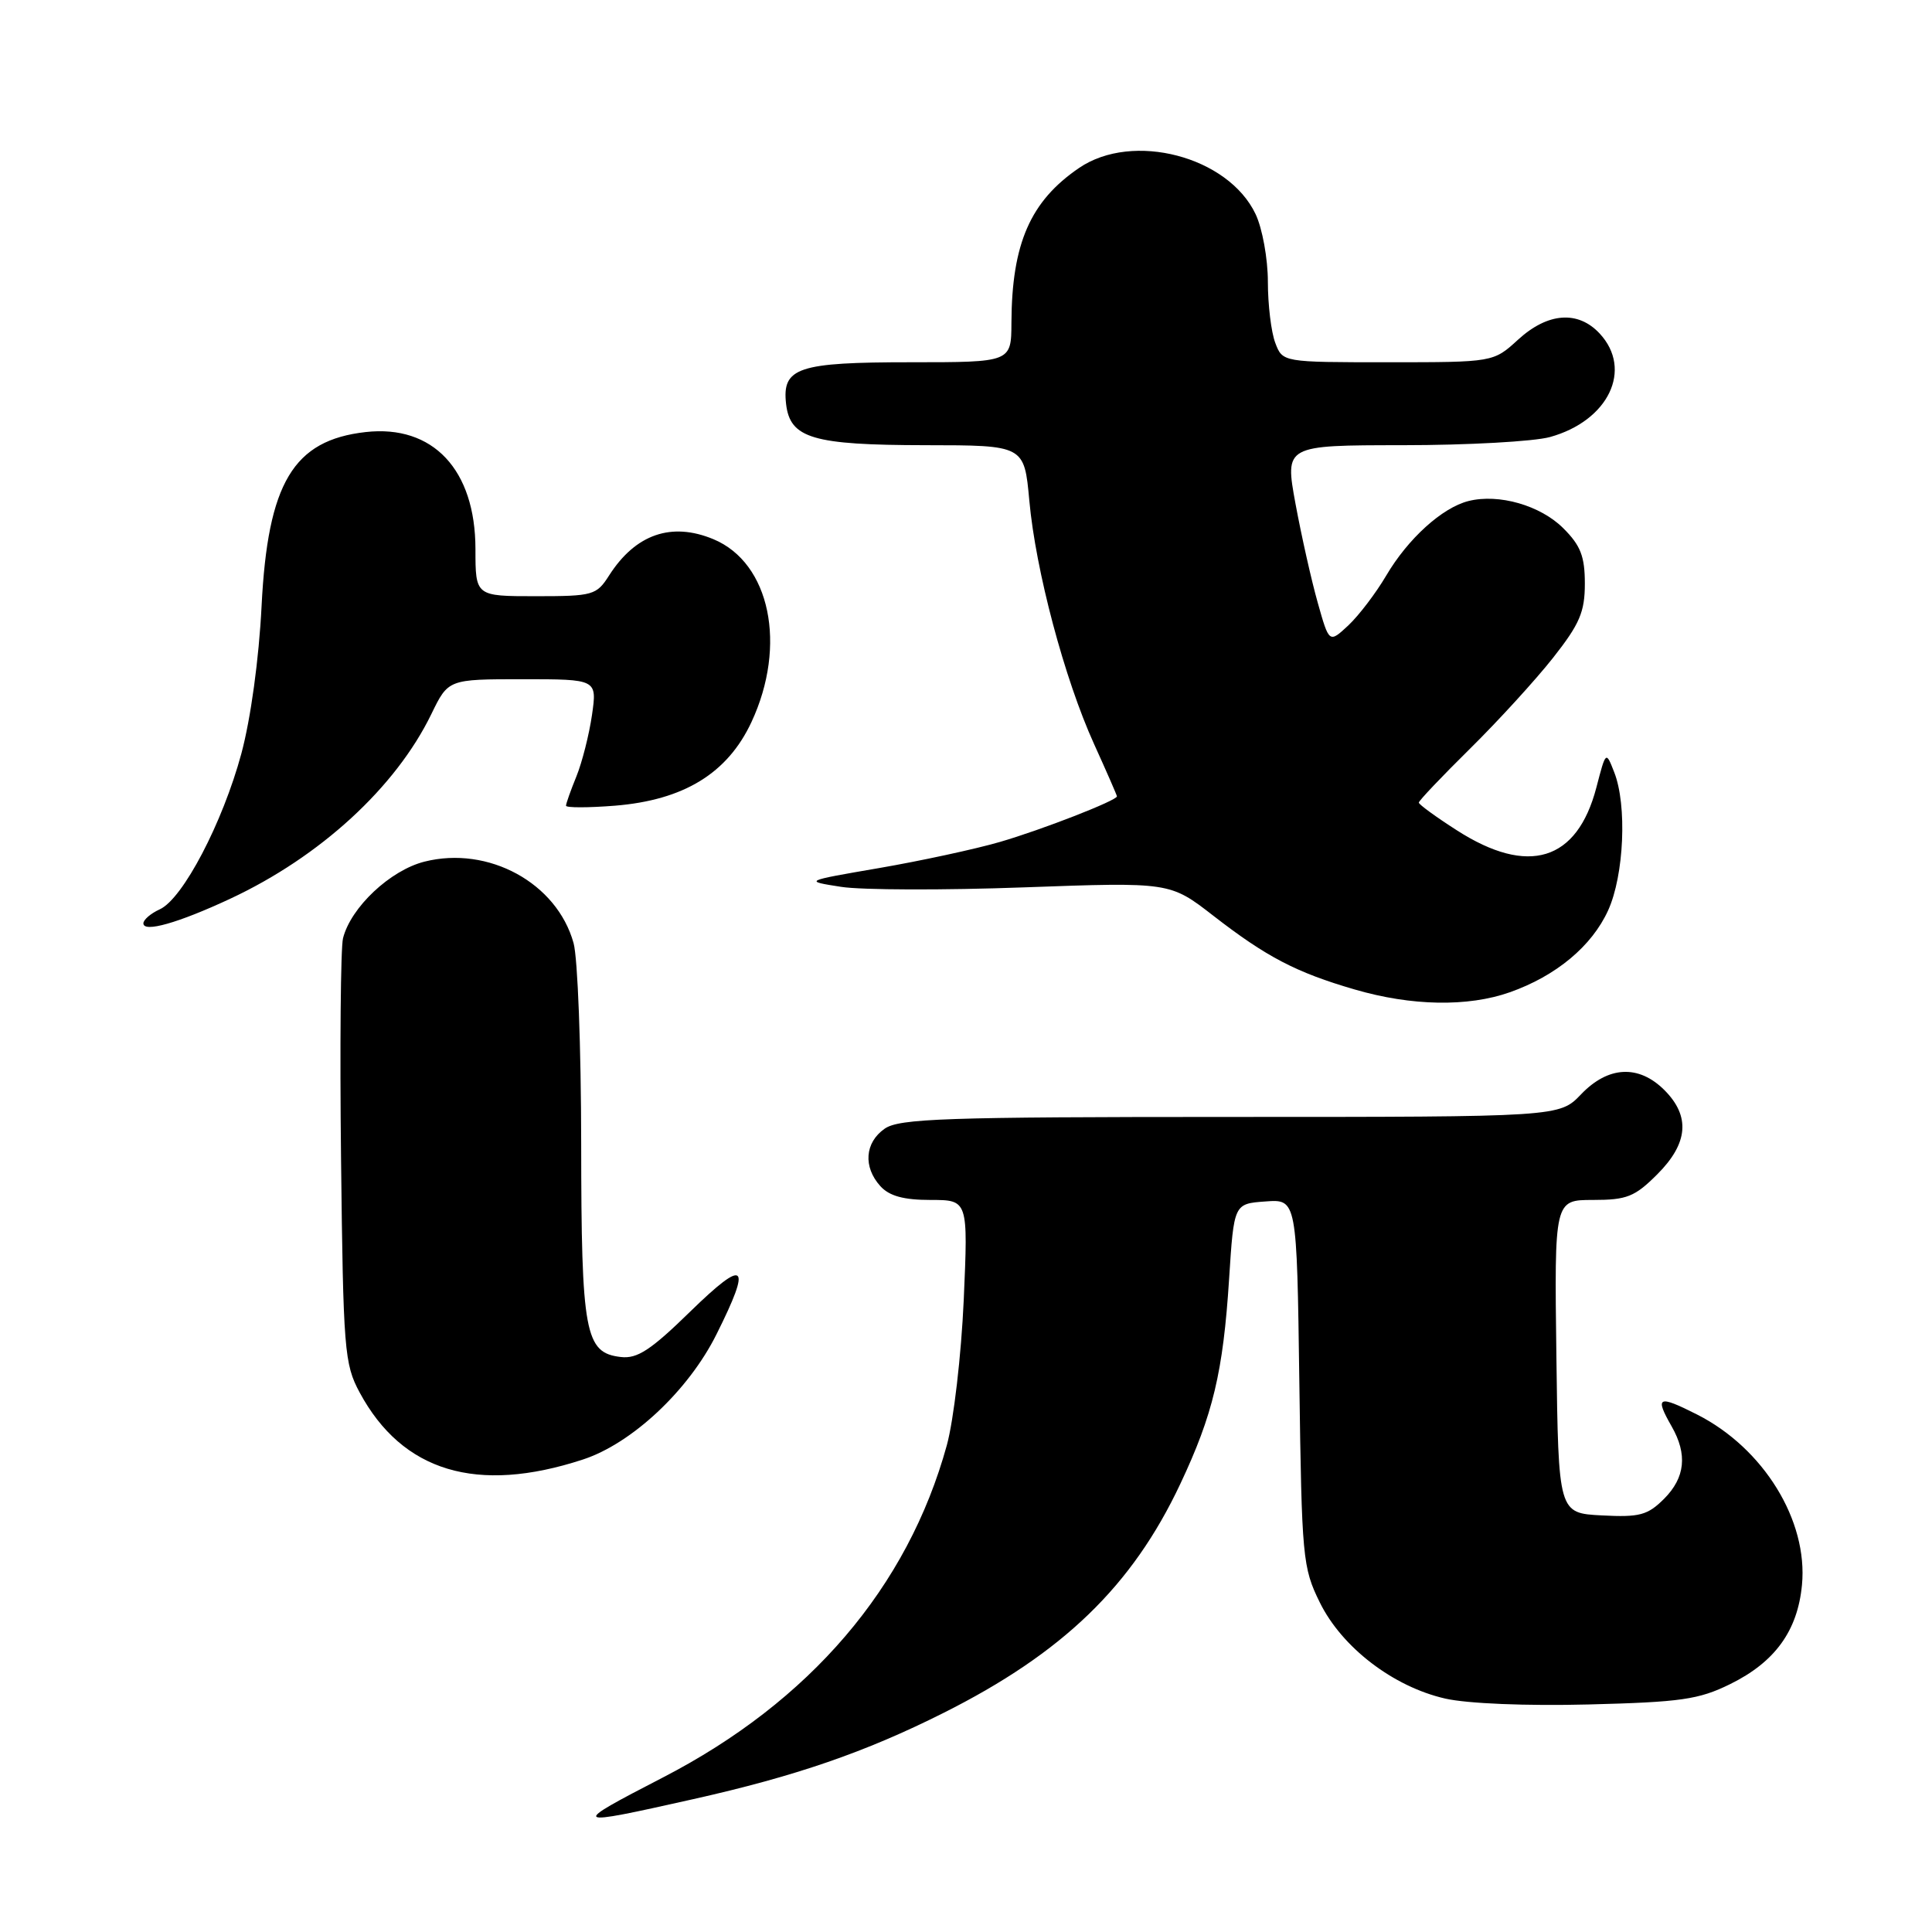 <?xml version="1.0" encoding="UTF-8" standalone="no"?>
<!DOCTYPE svg PUBLIC "-//W3C//DTD SVG 1.1//EN" "http://www.w3.org/Graphics/SVG/1.1/DTD/svg11.dtd" >
<svg xmlns="http://www.w3.org/2000/svg" xmlns:xlink="http://www.w3.org/1999/xlink" version="1.1" viewBox="0 0 256 256">
 <g >
 <path fill="currentColor"
d=" M 91.84 238.40 C 105.42 235.36 114.64 232.18 125.00 226.98 C 140.85 219.03 150.02 210.16 156.39 196.64 C 160.73 187.44 162.07 181.80 162.86 169.50 C 163.50 159.50 163.50 159.50 167.67 159.20 C 171.84 158.89 171.84 158.89 172.17 183.20 C 172.49 206.43 172.60 207.71 174.88 212.33 C 177.81 218.29 184.61 223.50 191.50 225.07 C 194.44 225.74 202.28 226.06 210.50 225.85 C 222.72 225.54 225.10 225.20 229.24 223.16 C 235.19 220.24 238.19 216.10 238.77 210.02 C 239.59 201.49 233.69 191.90 224.87 187.43 C 219.69 184.81 219.23 185.03 221.50 189.00 C 223.62 192.71 223.30 195.79 220.50 198.60 C 218.31 200.78 217.26 201.06 212.25 200.80 C 206.50 200.50 206.50 200.50 206.23 179.75 C 205.96 159.00 205.96 159.00 211.08 159.00 C 215.57 159.00 216.62 158.58 219.60 155.60 C 223.70 151.50 224.00 147.91 220.55 144.45 C 217.14 141.04 213.10 141.24 209.50 145.00 C 206.63 148.00 206.63 148.00 163.04 148.00 C 125.20 148.00 119.15 148.21 117.22 149.56 C 114.59 151.40 114.35 154.62 116.65 157.17 C 117.84 158.48 119.74 159.00 123.30 159.00 C 128.28 159.00 128.28 159.00 127.70 172.25 C 127.37 179.59 126.37 188.18 125.46 191.50 C 120.28 210.31 107.33 225.46 87.83 235.53 C 75.39 241.96 75.53 242.06 91.84 238.40 Z  M 77.22 193.40 C 83.72 191.28 91.22 184.26 94.94 176.80 C 99.66 167.36 98.82 166.62 91.48 173.77 C 86.24 178.89 84.44 180.07 82.26 179.81 C 77.51 179.26 77.03 176.70 77.01 151.50 C 77.00 138.85 76.55 126.91 76.00 124.96 C 73.79 116.99 64.71 112.04 56.25 114.17 C 51.71 115.31 46.48 120.23 45.45 124.33 C 45.14 125.59 45.02 138.74 45.19 153.56 C 45.48 178.91 45.63 180.74 47.65 184.50 C 53.31 195.01 63.19 197.99 77.22 193.40 Z  M 200.06 131.48 C 206.20 129.31 210.93 125.37 213.09 120.62 C 215.20 115.97 215.61 106.68 213.89 102.32 C 212.79 99.50 212.79 99.50 211.53 104.34 C 208.98 114.11 202.51 116.10 193.04 110.02 C 190.27 108.25 188.00 106.59 188.00 106.35 C 188.00 106.10 191.05 102.89 194.79 99.20 C 198.52 95.52 203.47 90.10 205.79 87.16 C 209.32 82.68 210.00 81.09 210.00 77.33 C 210.00 73.73 209.44 72.28 207.15 70.00 C 204.12 66.97 198.60 65.38 194.58 66.39 C 191.09 67.27 186.56 71.38 183.68 76.27 C 182.31 78.60 180.05 81.56 178.66 82.87 C 176.12 85.23 176.12 85.23 174.61 79.87 C 173.77 76.91 172.45 71.01 171.66 66.75 C 170.24 59.00 170.24 59.00 185.87 58.99 C 194.47 58.99 203.24 58.50 205.38 57.91 C 213.14 55.76 216.40 48.96 211.96 44.19 C 209.09 41.11 205.09 41.41 201.16 45.00 C 197.88 48.00 197.88 48.00 183.91 48.00 C 169.95 48.00 169.95 48.00 168.98 45.43 C 168.44 44.02 168.00 40.38 168.00 37.34 C 168.00 34.29 167.27 30.26 166.37 28.37 C 162.74 20.72 150.09 17.41 142.99 22.25 C 136.53 26.65 134.07 32.26 134.02 42.75 C 134.00 48.00 134.00 48.00 120.69 48.00 C 105.72 48.00 103.61 48.70 104.16 53.53 C 104.69 58.08 107.68 58.97 122.61 58.99 C 135.72 59.00 135.72 59.00 136.39 66.33 C 137.23 75.59 141.04 89.93 144.97 98.59 C 146.64 102.27 148.00 105.38 148.00 105.52 C 148.00 106.07 138.04 109.95 132.50 111.56 C 129.20 112.52 122.00 114.07 116.50 115.02 C 106.50 116.74 106.50 116.74 111.44 117.51 C 114.15 117.94 125.07 117.97 135.70 117.58 C 155.02 116.88 155.02 116.88 160.76 121.33 C 167.82 126.81 171.76 128.86 179.50 131.11 C 187.04 133.31 194.50 133.44 200.06 131.48 Z  M 30.50 119.09 C 42.43 113.52 52.44 104.33 57.16 94.61 C 59.40 90.00 59.40 90.00 69.26 90.00 C 79.12 90.00 79.12 90.00 78.44 94.75 C 78.06 97.36 77.13 101.02 76.38 102.87 C 75.62 104.73 75.00 106.48 75.00 106.76 C 75.00 107.04 77.91 107.04 81.46 106.76 C 90.61 106.02 96.41 102.47 99.58 95.66 C 104.31 85.50 102.04 74.58 94.54 71.45 C 88.97 69.13 84.21 70.78 80.71 76.25 C 79.04 78.87 78.59 79.00 70.98 79.00 C 63.00 79.00 63.00 79.00 63.00 72.75 C 62.99 62.23 57.37 56.25 48.45 57.25 C 38.86 58.33 35.48 63.98 34.66 80.31 C 34.31 87.33 33.22 95.25 31.98 99.86 C 29.50 109.02 24.23 119.10 21.17 120.49 C 19.98 121.03 19.00 121.87 19.00 122.35 C 19.00 123.61 23.62 122.30 30.50 119.09 Z "/>
</g>
</svg>